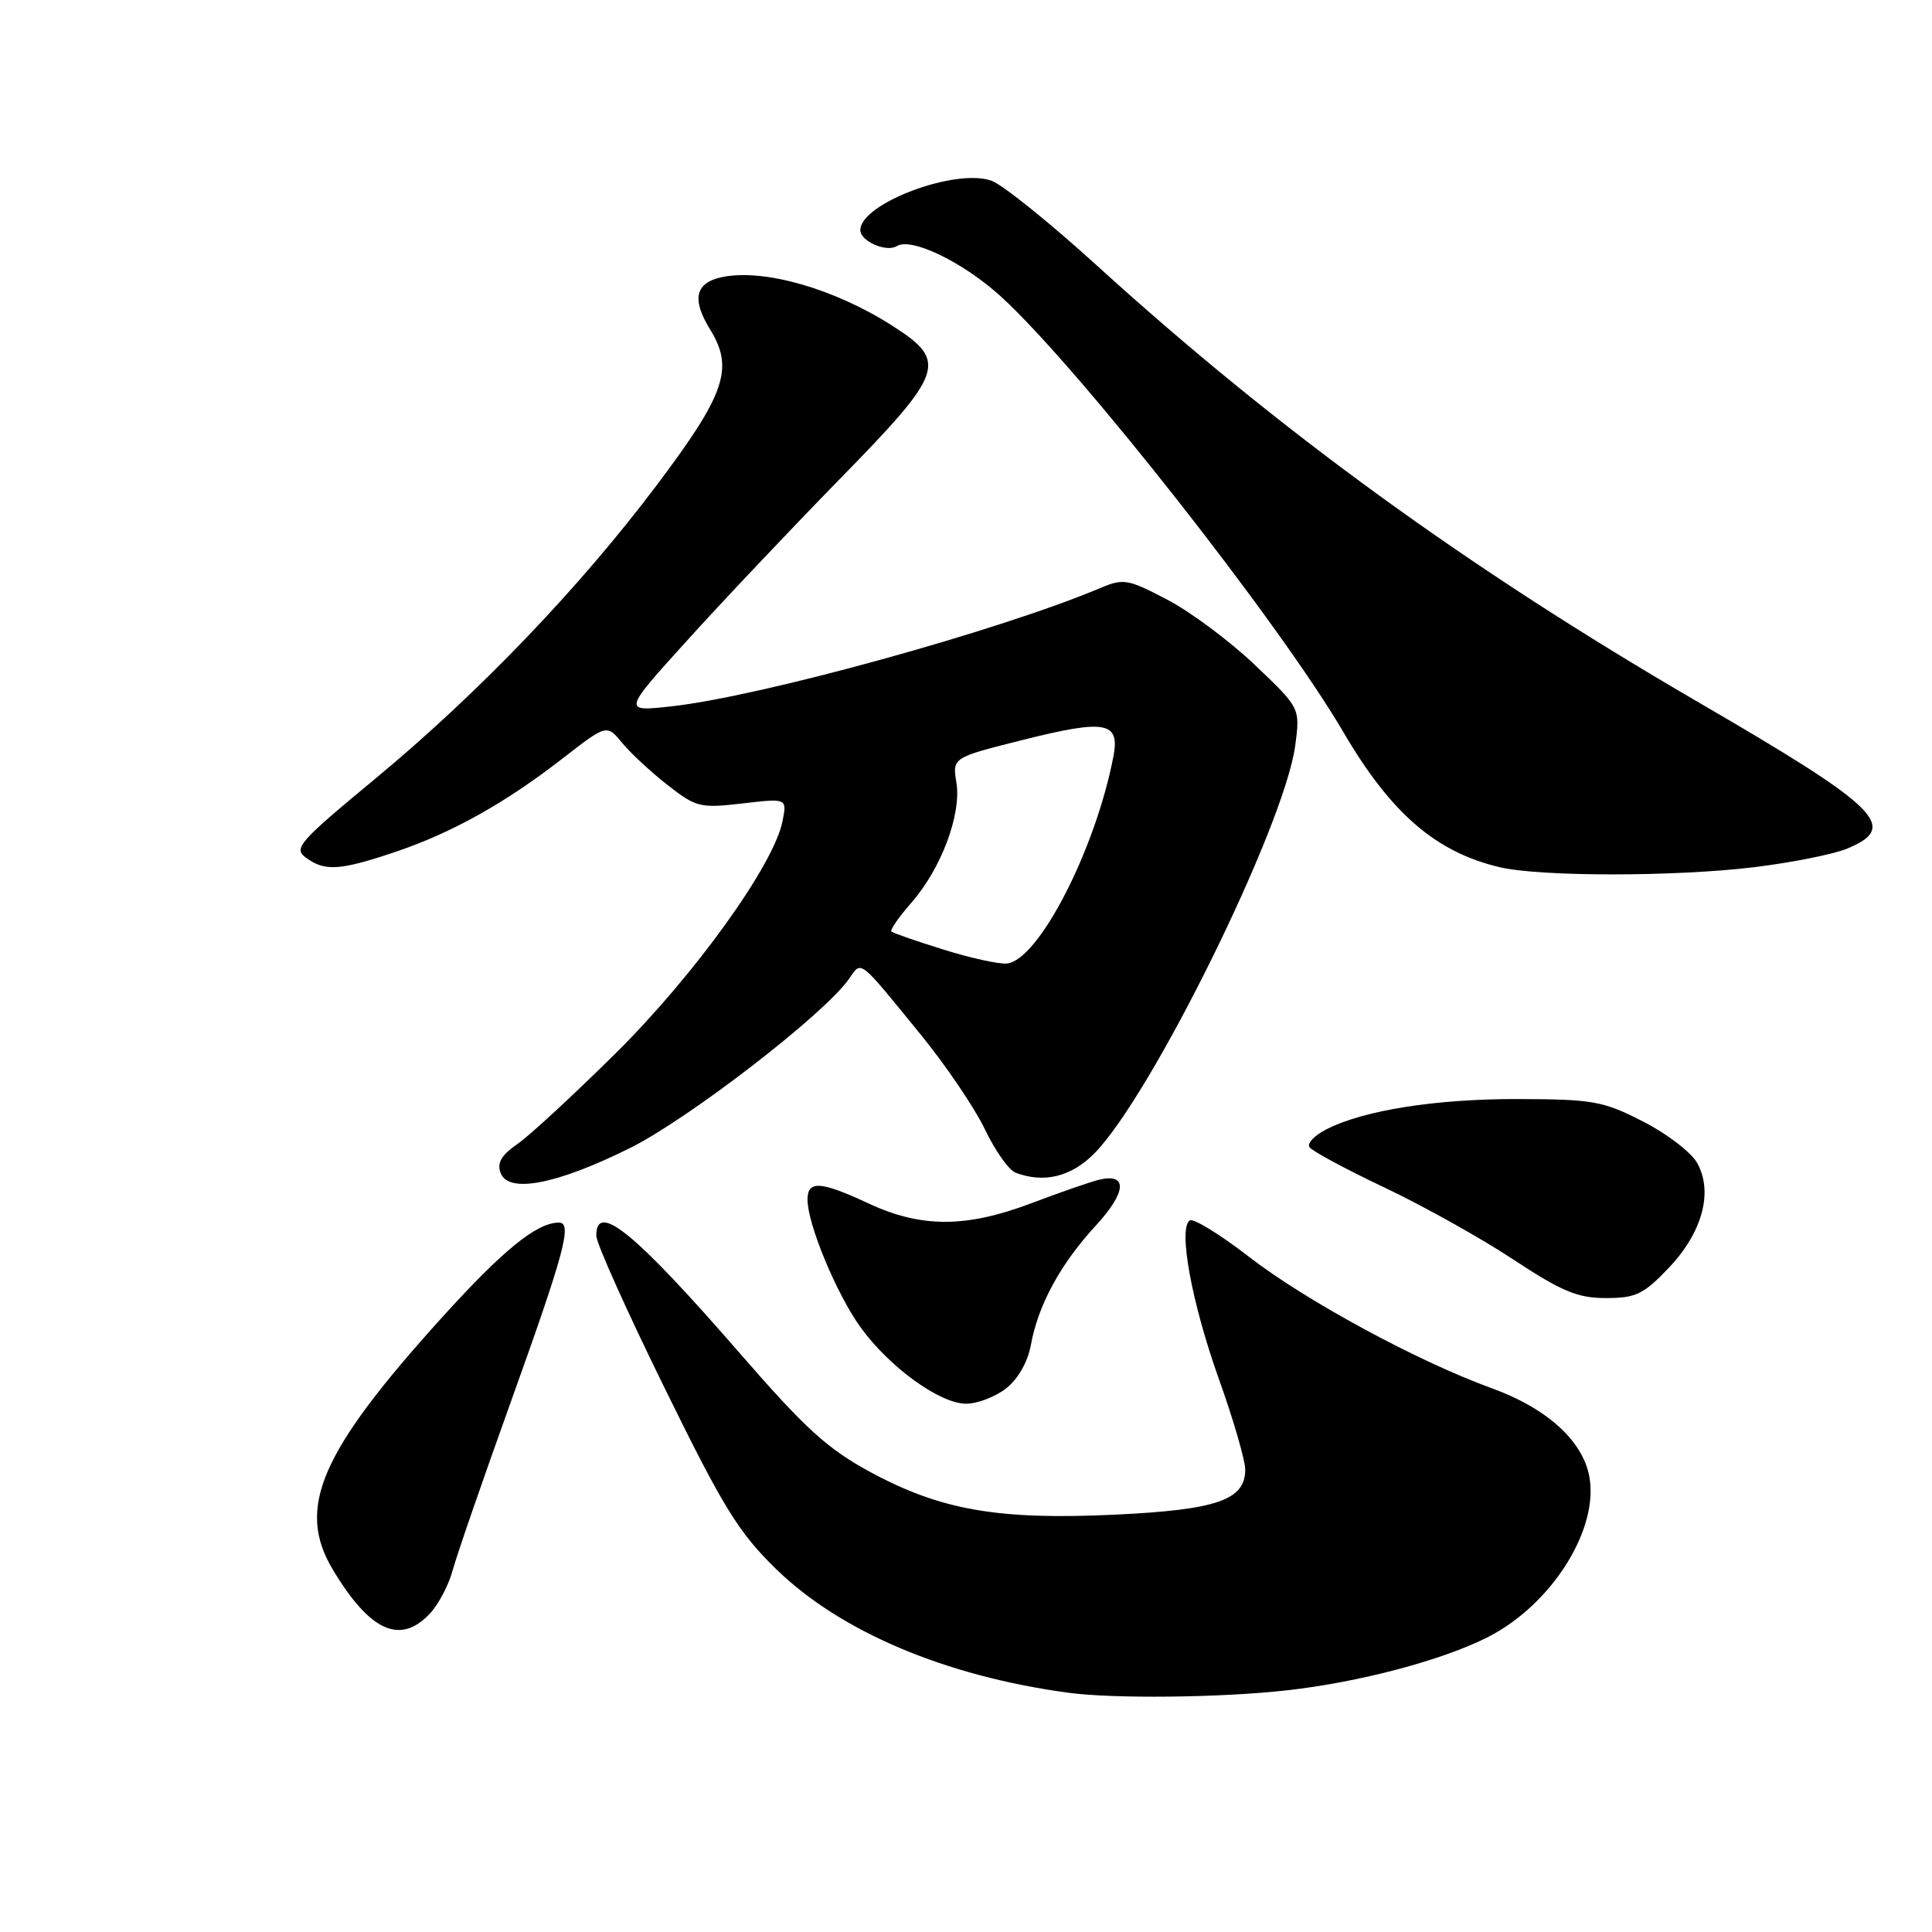 <?xml version="1.0" encoding="UTF-8" standalone="no"?>
<!DOCTYPE svg PUBLIC "-//W3C//DTD SVG 1.1//EN" "http://www.w3.org/Graphics/SVG/1.1/DTD/svg11.dtd" >
<svg xmlns="http://www.w3.org/2000/svg" xmlns:xlink="http://www.w3.org/1999/xlink" version="1.1" viewBox="0 0 256 256">
 <g >
 <path fill="currentColor"
d=" M 170.50 223.98 C 180.12 222.91 191.14 219.99 197.18 216.91 C 205.62 212.60 211.90 202.63 210.59 195.63 C 209.70 190.88 204.94 186.58 197.64 183.94 C 187.86 180.39 172.99 172.34 165.48 166.52 C 161.67 163.57 158.15 161.41 157.66 161.71 C 156.08 162.69 157.90 172.64 161.51 182.73 C 163.43 188.10 165.00 193.50 165.00 194.73 C 165.00 198.76 161.23 200.06 147.75 200.70 C 132.31 201.43 124.69 200.11 115.41 195.10 C 109.65 191.99 106.75 189.35 98.00 179.28 C 84.13 163.32 78.99 159.12 79.01 163.75 C 79.01 164.71 83.08 173.78 88.05 183.89 C 95.84 199.77 97.86 203.05 102.82 207.89 C 111.32 216.19 125.22 222.08 141.50 224.29 C 147.53 225.11 161.72 224.96 170.50 223.98 Z  M 56.98 213.79 C 58.11 212.58 59.47 209.99 59.99 208.04 C 60.52 206.09 63.94 196.18 67.60 186.00 C 74.83 165.87 75.87 162.00 74.06 162.00 C 71.13 162.00 66.67 165.62 58.55 174.59 C 42.41 192.43 39.21 199.83 44.11 208.00 C 49.03 216.19 53.05 218.00 56.98 213.79 Z  M 133.33 183.96 C 134.90 182.72 136.19 180.45 136.60 178.21 C 137.55 172.93 140.52 167.48 145.16 162.44 C 149.28 157.98 149.48 155.40 145.63 156.32 C 144.46 156.61 140.44 158.00 136.70 159.42 C 128.05 162.70 122.10 162.72 115.15 159.49 C 108.70 156.49 107.00 156.38 107.00 158.96 C 107.00 162.21 110.87 171.52 114.04 175.89 C 117.85 181.16 124.54 186.00 128.02 186.00 C 129.51 186.00 131.90 185.08 133.33 183.96 Z  M 221.11 168.01 C 225.59 163.29 227.04 157.94 224.87 154.08 C 224.08 152.68 220.86 150.21 217.70 148.60 C 212.43 145.90 211.10 145.66 201.23 145.63 C 190.25 145.60 180.67 147.11 175.72 149.66 C 174.19 150.44 173.19 151.49 173.50 151.99 C 173.80 152.49 178.25 154.89 183.38 157.32 C 188.51 159.75 196.21 164.04 200.49 166.87 C 206.97 171.14 209.04 172.00 212.79 172.00 C 216.76 172.00 217.77 171.51 221.11 168.01 Z  M 83.44 152.14 C 91.21 148.29 109.20 134.41 112.47 129.74 C 114.20 127.27 113.64 126.84 121.93 137.00 C 125.30 141.12 129.15 146.81 130.50 149.63 C 131.85 152.46 133.67 155.04 134.56 155.38 C 138.28 156.81 141.90 155.95 144.95 152.89 C 152.50 145.35 170.22 109.39 171.63 98.76 C 172.28 93.82 172.28 93.82 166.27 88.10 C 162.96 84.95 157.74 81.06 154.67 79.46 C 149.45 76.72 148.87 76.62 145.79 77.92 C 132.37 83.58 100.83 92.28 89.00 93.59 C 82.50 94.31 82.50 94.31 91.00 84.92 C 95.67 79.75 104.78 70.12 111.24 63.51 C 125.17 49.27 125.64 47.90 118.25 43.17 C 110.63 38.29 101.35 35.61 95.82 36.69 C 92.13 37.40 91.59 39.60 94.09 43.65 C 97.28 48.81 96.11 52.22 87.01 64.30 C 76.74 77.95 63.32 91.93 49.62 103.27 C 39.58 111.58 38.85 112.42 40.54 113.65 C 43.04 115.48 45.00 115.36 52.28 112.92 C 59.84 110.38 66.89 106.45 74.60 100.46 C 80.40 95.96 80.40 95.96 82.45 98.45 C 83.58 99.82 86.29 102.33 88.48 104.04 C 92.23 106.97 92.78 107.11 98.38 106.46 C 104.30 105.77 104.30 105.77 103.68 108.84 C 102.53 114.62 92.06 129.17 81.61 139.53 C 76.05 145.04 70.18 150.47 68.57 151.58 C 66.42 153.07 65.82 154.10 66.34 155.44 C 67.39 158.17 73.75 156.95 83.44 152.14 Z  M 232.50 114.90 C 237.45 114.29 242.96 113.19 244.75 112.45 C 251.69 109.57 249.14 107.06 225.06 93.06 C 194.47 75.27 169.47 57.12 145.33 35.17 C 139.18 29.58 132.93 24.54 131.43 23.97 C 126.74 22.19 114.00 26.95 114.00 30.49 C 114.00 31.96 117.43 33.47 118.83 32.61 C 120.77 31.41 127.67 34.76 132.67 39.33 C 142.95 48.72 169.58 82.61 178.00 97.00 C 184.29 107.76 190.26 112.92 198.72 114.91 C 204.14 116.18 221.98 116.18 232.50 114.90 Z  M 125.00 125.82 C 121.42 124.71 118.33 123.63 118.12 123.43 C 117.91 123.23 119.09 121.52 120.74 119.64 C 124.71 115.12 127.41 107.92 126.73 103.70 C 126.19 100.39 126.19 100.39 135.50 98.05 C 146.53 95.28 148.42 95.63 147.53 100.25 C 145.15 112.61 137.59 127.29 133.41 127.67 C 132.36 127.77 128.57 126.94 125.00 125.82 Z "/>
</g>
</svg>